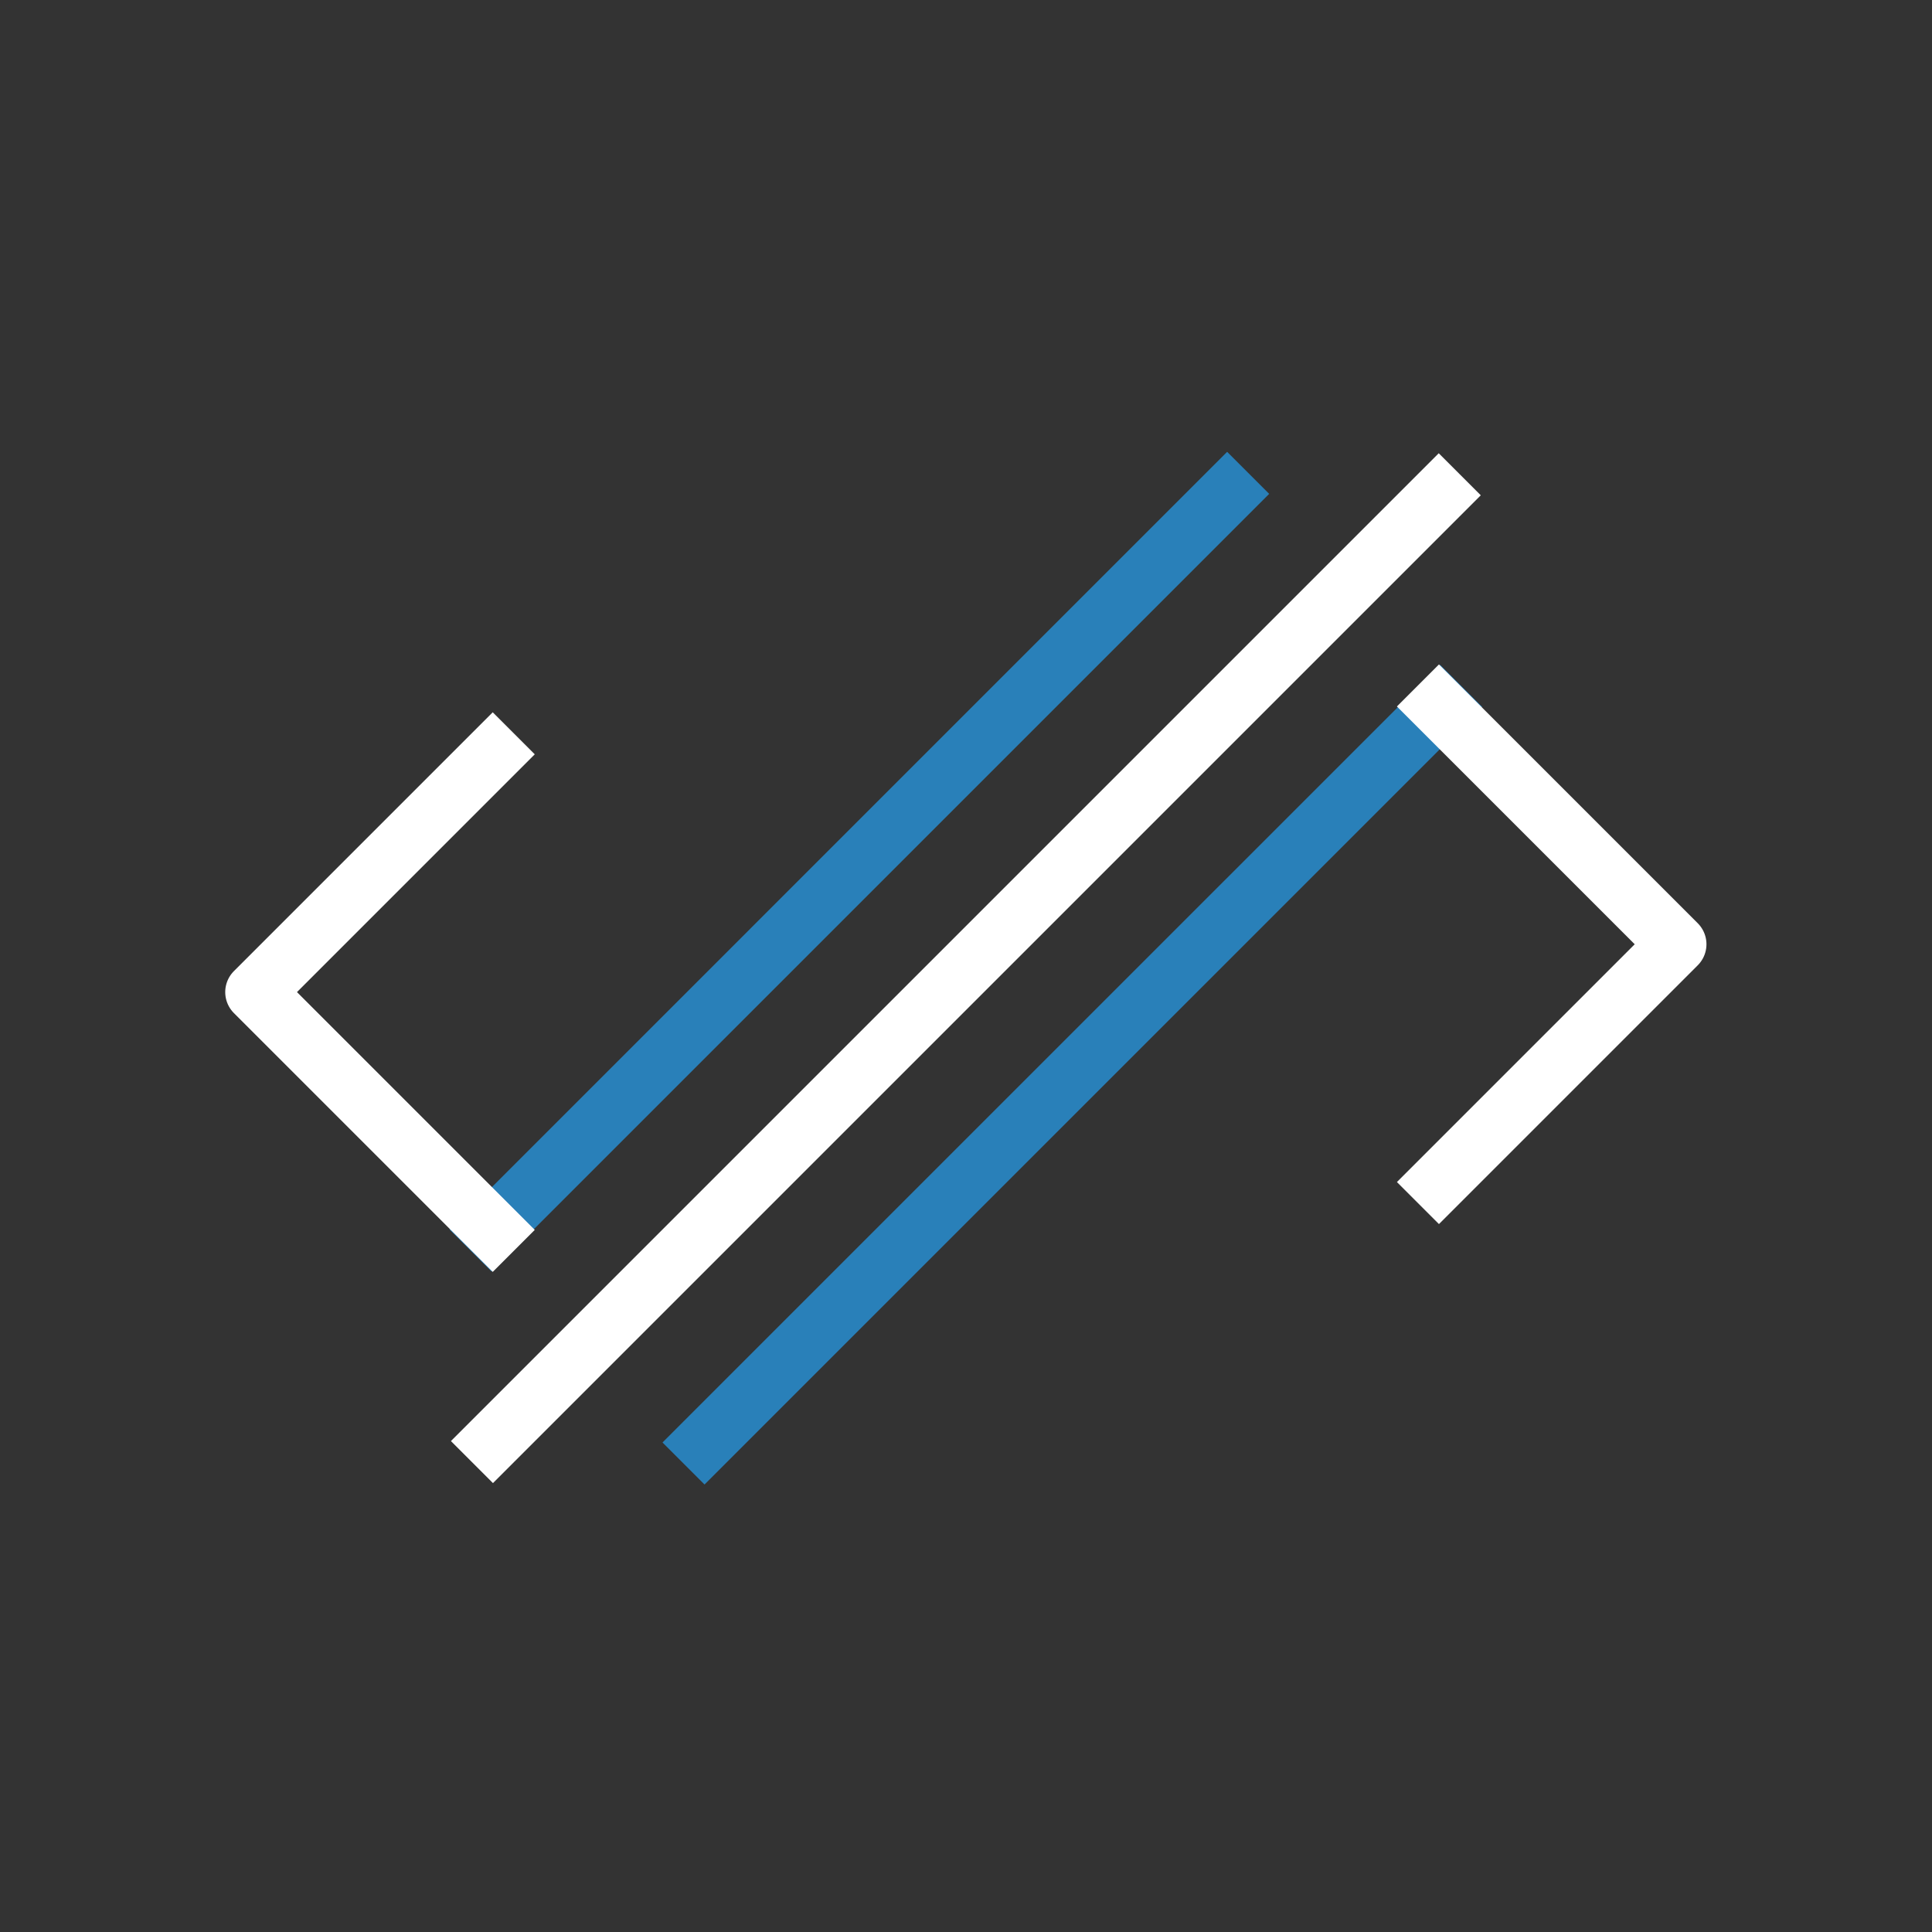<svg width="130" height="130" viewBox="0 0 130 130" fill="none" xmlns="http://www.w3.org/2000/svg">
<rect x="0" y="0" width="130" height="130" fill="#333333" stroke="none"/>
<path d="M96.809 33.327L33.17 96.966" stroke="white" stroke-width="4" stroke-linecap="square"/>
<g clip-path="url(#clip0_110_102)">
<path d="M47.407 97.061L96.905 47.565" stroke="#2980B9" stroke-width="4" stroke-linecap="square"/>
<path d="M96.824 79.537L112.824 63.537L96.824 47.537" stroke="white" stroke-width="4" stroke-linecap="square" stroke-linejoin="round"/>
</g>
<g clip-path="url(#clip1_110_102)">
<path d="M33.075 82.729L82.572 33.231" stroke="#2980B9" stroke-width="4" stroke-linecap="square"/>
<path d="M33.155 50.756L17.155 66.756L33.155 82.756" stroke="white" stroke-width="4" stroke-linecap="square" stroke-linejoin="round"/>
</g>
<defs>
<clipPath id="clip0_110_102">
<rect width="36" height="84" fill="white" transform="translate(69.939 122.422) rotate(-135)"/>
</clipPath>
<clipPath id="clip1_110_102">
<rect width="36" height="84" fill="white" transform="translate(60.04 7.871) rotate(45)"/>
</clipPath>
</defs>
</svg>

